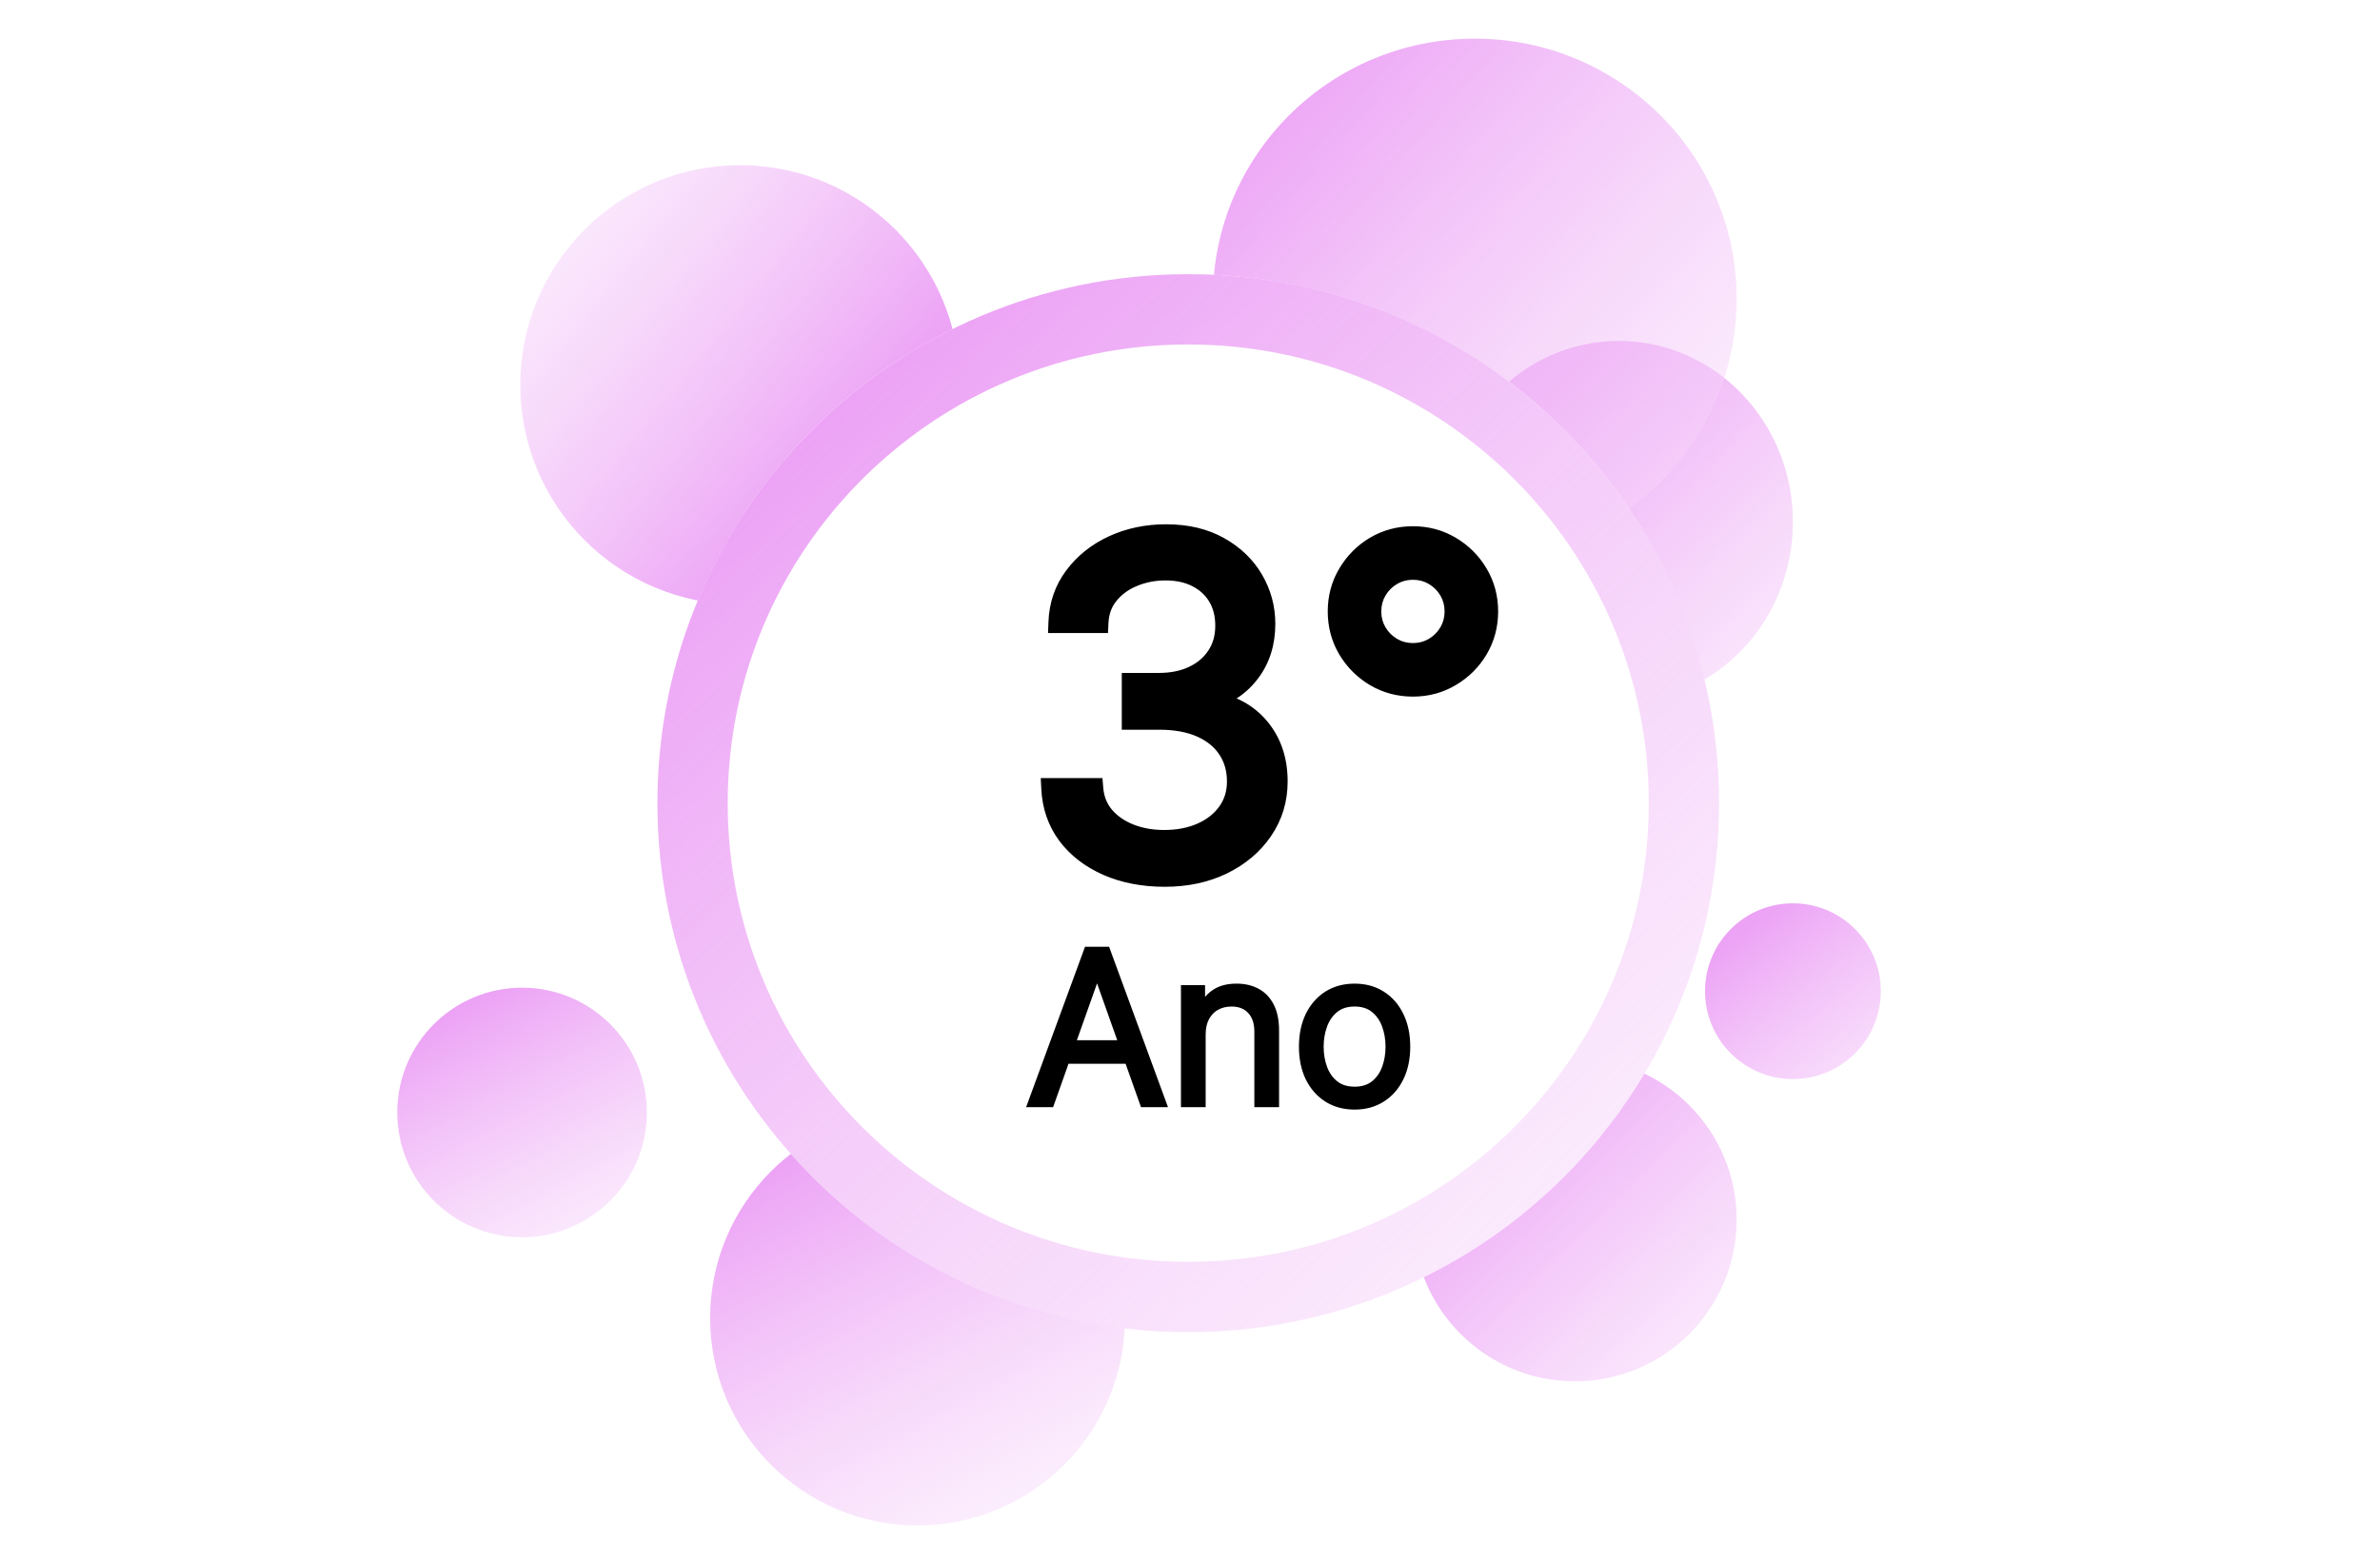 <svg width="677" height="444" viewBox="0 0 677 444" fill="none" xmlns="http://www.w3.org/2000/svg">
<rect width="677" height="444" fill="white"/>
<ellipse cx="460.5" cy="148.5" rx="49.5" ry="51.5" fill="url(#paint0_linear_1_116)"/>
<circle cx="448" cy="347" r="46" fill="url(#paint1_linear_1_116)"/>
<circle cx="510" cy="282" r="25" fill="url(#paint2_linear_1_116)"/>
<circle cx="210.5" cy="109.5" r="62.5" fill="url(#paint3_linear_1_116)"/>
<circle cx="148.5" cy="316.5" r="35.5" fill="url(#paint4_linear_1_116)"/>
<circle cx="261" cy="375" r="59" fill="url(#paint5_linear_1_116)"/>
<ellipse cx="419.5" cy="85" rx="74.5" ry="74" fill="url(#paint6_linear_1_116)"/>
<g filter="url(#filter0_d_1_116)">
<ellipse cx="334" cy="223.5" rx="151" ry="150.5" fill="white"/>
<path d="M475 223.5C475 301.065 411.903 364 334 364C256.097 364 193 301.065 193 223.5C193 145.935 256.097 83 334 83C411.903 83 475 145.935 475 223.5Z" stroke="url(#paint7_linear_1_116)" stroke-width="20"/>
</g>
<path d="M331.33 249.293C325.236 249.293 319.804 248.246 315.033 246.153C310.294 244.061 306.524 241.152 303.723 237.428C300.953 233.674 299.445 229.319 299.199 224.364H310.832C311.079 227.411 312.125 230.042 313.972 232.258C315.818 234.443 318.234 236.136 321.22 237.336C324.205 238.536 327.513 239.136 331.145 239.136C335.207 239.136 338.808 238.429 341.948 237.013C345.087 235.597 347.549 233.627 349.334 231.104C351.119 228.58 352.011 225.656 352.011 222.332C352.011 218.855 351.15 215.792 349.426 213.146C347.703 210.468 345.179 208.375 341.855 206.867C338.531 205.359 334.469 204.605 329.668 204.605H322.097V194.449H329.668C333.422 194.449 336.716 193.772 339.547 192.418C342.409 191.063 344.64 189.155 346.241 186.693C347.872 184.231 348.688 181.338 348.688 178.014C348.688 174.813 347.98 172.028 346.564 169.658C345.148 167.289 343.148 165.442 340.563 164.119C338.008 162.795 334.992 162.134 331.514 162.134C328.252 162.134 325.174 162.734 322.281 163.934C319.419 165.103 317.08 166.812 315.264 169.058C313.448 171.274 312.464 173.952 312.31 177.091H301.23C301.415 172.136 302.908 167.796 305.708 164.072C308.509 160.318 312.171 157.394 316.695 155.301C321.25 153.208 326.252 152.162 331.699 152.162C337.546 152.162 342.563 153.347 346.749 155.717C350.934 158.056 354.15 161.149 356.397 164.996C358.644 168.843 359.767 172.998 359.767 177.46C359.767 182.785 358.367 187.324 355.566 191.079C352.796 194.834 349.026 197.434 344.256 198.881V199.619C350.226 200.604 354.889 203.143 358.244 207.237C361.598 211.299 363.276 216.331 363.276 222.332C363.276 227.472 361.875 232.089 359.075 236.182C356.305 240.244 352.519 243.445 347.718 245.784C342.917 248.123 337.454 249.293 331.33 249.293ZM401.916 195.188C398.007 195.188 394.437 194.233 391.205 192.325C388.005 190.417 385.45 187.863 383.542 184.662C381.634 181.43 380.68 177.86 380.68 173.952C380.68 170.043 381.634 166.488 383.542 163.288C385.45 160.056 388.005 157.486 391.205 155.578C394.437 153.67 398.007 152.716 401.916 152.716C405.824 152.716 409.379 153.67 412.58 155.578C415.811 157.486 418.381 160.056 420.289 163.288C422.197 166.488 423.151 170.043 423.151 173.952C423.151 177.86 422.197 181.43 420.289 184.662C418.381 187.863 415.811 190.417 412.58 192.325C409.379 194.233 405.824 195.188 401.916 195.188ZM401.916 185.955C404.131 185.955 406.147 185.416 407.963 184.339C409.779 183.262 411.225 181.815 412.303 179.999C413.38 178.183 413.918 176.168 413.918 173.952C413.918 171.736 413.38 169.72 412.303 167.904C411.225 166.088 409.779 164.642 407.963 163.565C406.147 162.487 404.131 161.949 401.916 161.949C399.7 161.949 397.684 162.487 395.868 163.565C394.052 164.642 392.606 166.088 391.528 167.904C390.451 169.72 389.913 171.736 389.913 173.952C389.913 176.168 390.451 178.183 391.528 179.999C392.606 181.815 394.052 183.262 395.868 184.339C397.684 185.416 399.7 185.955 401.916 185.955Z" fill="black"/>
<path d="M315.033 246.153L313.822 248.898L313.828 248.901L315.033 246.153ZM303.723 237.428L301.309 239.209L301.317 239.22L301.325 239.231L303.723 237.428ZM299.199 224.364V221.364H296.046L296.203 224.513L299.199 224.364ZM310.832 224.364L313.823 224.122L313.6 221.364H310.832V224.364ZM313.972 232.258L311.667 234.178L311.674 234.186L311.68 234.194L313.972 232.258ZM321.22 237.336L320.1 240.119L320.1 240.119L321.22 237.336ZM349.334 231.104L346.885 229.371L346.885 229.371L349.334 231.104ZM349.426 213.146L346.904 214.769L346.908 214.776L346.912 214.783L349.426 213.146ZM341.855 206.867L340.616 209.599L340.616 209.599L341.855 206.867ZM322.097 204.605H319.097V207.605H322.097V204.605ZM322.097 194.449V191.449H319.097V194.449H322.097ZM339.547 192.418L338.264 189.706L338.253 189.711L339.547 192.418ZM346.241 186.693L343.74 185.036L343.733 185.047L343.726 185.058L346.241 186.693ZM346.564 169.658L349.139 168.12L349.139 168.12L346.564 169.658ZM340.563 164.119L339.183 166.782L339.189 166.786L339.196 166.789L340.563 164.119ZM322.281 163.934L323.416 166.711L323.424 166.708L323.431 166.705L322.281 163.934ZM315.264 169.058L317.585 170.96L317.591 170.952L317.598 170.944L315.264 169.058ZM312.31 177.091V180.091H315.166L315.306 177.238L312.31 177.091ZM301.23 177.091L298.232 176.979L298.116 180.091H301.23V177.091ZM305.708 164.072L308.106 165.876L308.113 165.866L305.708 164.072ZM316.695 155.301L315.443 152.575L315.436 152.578L316.695 155.301ZM346.749 155.717L345.271 158.327L345.278 158.331L345.285 158.335L346.749 155.717ZM356.397 164.996L353.807 166.509L353.807 166.509L356.397 164.996ZM355.566 191.079L353.161 189.285L353.157 189.292L353.152 189.298L355.566 191.079ZM344.256 198.881L343.385 196.01L341.256 196.655V198.881H344.256ZM344.256 199.619H341.256V202.165L343.768 202.579L344.256 199.619ZM358.244 207.237L355.923 209.138L355.93 209.147L358.244 207.237ZM359.075 236.182L356.599 234.488L356.596 234.492L359.075 236.182ZM347.718 245.784L349.032 248.481L349.032 248.481L347.718 245.784ZM331.33 246.293C325.581 246.293 320.57 245.306 316.239 243.406L313.828 248.901C319.038 251.186 324.891 252.293 331.33 252.293V246.293ZM316.245 243.409C311.921 241.5 308.58 238.895 306.121 235.625L301.325 239.231C304.468 243.41 308.666 246.621 313.822 248.898L316.245 243.409ZM306.137 235.647C303.74 232.398 302.414 228.62 302.195 224.215L296.203 224.513C296.476 230.018 298.166 234.949 301.309 239.209L306.137 235.647ZM299.199 227.364H310.832V221.364H299.199V227.364ZM307.842 224.605C308.135 228.23 309.4 231.458 311.667 234.178L316.276 230.337C314.85 228.626 314.022 226.591 313.823 224.122L307.842 224.605ZM311.68 234.194C313.88 236.798 316.718 238.76 320.1 240.119L322.339 234.552C319.75 233.512 317.756 232.088 316.263 230.321L311.68 234.194ZM320.1 240.119C323.484 241.48 327.179 242.136 331.145 242.136V236.136C327.848 236.136 324.925 235.592 322.339 234.552L320.1 240.119ZM331.145 242.136C335.557 242.136 339.591 241.367 343.181 239.748L340.714 234.278C338.026 235.49 334.858 236.136 331.145 236.136V242.136ZM343.181 239.748C346.75 238.138 349.655 235.845 351.783 232.836L346.885 229.371C345.443 231.41 343.423 233.056 340.714 234.278L343.181 239.748ZM351.783 232.836C353.954 229.767 355.011 226.227 355.011 222.332H349.011C349.011 225.085 348.284 227.393 346.885 229.371L351.783 232.836ZM355.011 222.332C355.011 218.334 354.013 214.691 351.94 211.509L346.912 214.783C348.287 216.894 349.011 219.375 349.011 222.332H355.011ZM351.949 211.522C349.869 208.291 346.865 205.846 343.095 204.135L340.616 209.599C343.493 210.905 345.536 212.645 346.904 214.769L351.949 211.522ZM343.095 204.135C339.279 202.404 334.768 201.605 329.668 201.605V207.605C334.17 207.605 337.783 208.314 340.616 209.599L343.095 204.135ZM329.668 201.605H322.097V207.605H329.668V201.605ZM325.097 204.605V194.449H319.097V204.605H325.097ZM322.097 197.449H329.668V191.449H322.097V197.449ZM329.668 197.449C333.784 197.449 337.534 196.706 340.841 195.124L338.253 189.711C335.897 190.838 333.061 191.449 329.668 191.449V197.449ZM340.83 195.129C344.154 193.557 346.829 191.293 348.756 188.328L343.726 185.058C342.452 187.018 340.664 188.57 338.264 189.706L340.83 195.129ZM348.742 188.35C350.738 185.337 351.688 181.851 351.688 178.014H345.688C345.688 180.825 345.006 183.126 343.74 185.036L348.742 188.35ZM351.688 178.014C351.688 174.359 350.875 171.025 349.139 168.12L343.989 171.197C345.085 173.032 345.688 175.268 345.688 178.014H351.688ZM349.139 168.12C347.42 165.241 344.988 163.014 341.93 161.448L339.196 166.789C341.307 167.87 342.877 169.336 343.989 171.197L349.139 168.12ZM341.943 161.455C338.881 159.869 335.373 159.134 331.514 159.134V165.134C334.611 165.134 337.135 165.721 339.183 166.782L341.943 161.455ZM331.514 159.134C327.874 159.134 324.404 159.805 321.132 161.163L323.431 166.705C325.944 165.662 328.63 165.134 331.514 165.134V159.134ZM321.147 161.157C317.85 162.504 315.087 164.505 312.931 167.172L317.598 170.944C319.073 169.118 320.988 167.703 323.416 166.711L321.147 161.157ZM312.944 167.157C310.681 169.919 309.495 173.228 309.313 176.944L315.306 177.238C315.432 174.675 316.216 172.63 317.585 170.96L312.944 167.157ZM312.31 174.091H301.23V180.091H312.31V174.091ZM304.228 177.203C304.392 172.818 305.697 169.078 308.106 165.876L303.311 162.269C300.118 166.515 298.438 171.454 298.232 176.979L304.228 177.203ZM308.113 165.866C310.596 162.537 313.854 159.921 317.955 158.024L315.436 152.578C310.489 154.867 306.422 158.098 303.303 162.279L308.113 165.866ZM317.948 158.027C322.077 156.13 326.646 155.162 331.699 155.162V149.162C325.857 149.162 320.424 150.287 315.443 152.575L317.948 158.027ZM331.699 155.162C337.14 155.162 341.624 156.262 345.271 158.327L348.227 153.106C343.503 150.431 337.953 149.162 331.699 149.162V155.162ZM345.285 158.335C349.04 160.434 351.851 163.159 353.807 166.509L358.988 163.483C356.45 159.138 352.829 155.678 348.212 153.098L345.285 158.335ZM353.807 166.509C355.785 169.896 356.767 173.528 356.767 177.46H362.767C362.767 172.467 361.503 167.79 358.988 163.483L353.807 166.509ZM356.767 177.46C356.767 182.23 355.524 186.118 353.161 189.285L357.971 192.873C361.21 188.53 362.767 183.339 362.767 177.46H356.767ZM353.152 189.298C350.793 192.496 347.582 194.737 343.385 196.01L345.126 201.752C350.47 200.131 354.8 197.171 357.98 192.86L353.152 189.298ZM341.256 198.881V199.619H347.256V198.881H341.256ZM343.768 202.579C349.129 203.464 353.097 205.689 355.923 209.138L360.564 205.335C356.681 200.597 351.324 197.745 344.744 196.659L343.768 202.579ZM355.93 209.147C358.78 212.597 360.276 216.926 360.276 222.332H366.276C366.276 215.736 364.417 210.001 360.557 205.326L355.93 209.147ZM360.276 222.332C360.276 226.891 359.045 230.912 356.599 234.488L361.551 237.876C364.706 233.265 366.276 228.053 366.276 222.332H360.276ZM356.596 234.492C354.145 238.086 350.778 240.956 346.404 243.087L349.032 248.481C354.261 245.934 358.464 242.402 361.553 237.872L356.596 234.492ZM346.404 243.087C342.069 245.199 337.066 246.293 331.33 246.293V252.293C337.843 252.293 343.765 251.047 349.032 248.481L346.404 243.087ZM391.205 192.325L389.669 194.902L389.68 194.909L391.205 192.325ZM383.542 184.662L380.959 186.187L380.965 186.198L383.542 184.662ZM383.542 163.288L386.119 164.824L386.125 164.813L383.542 163.288ZM391.205 155.578L389.68 152.995L389.669 153.001L391.205 155.578ZM412.58 155.578L411.043 158.155L411.054 158.161L412.58 155.578ZM420.289 163.288L417.706 164.813L417.712 164.824L420.289 163.288ZM420.289 184.662L422.866 186.198L422.872 186.187L420.289 184.662ZM412.58 192.325L411.054 189.742L411.043 189.748L412.58 192.325ZM407.963 184.339L409.494 186.919L409.494 186.919L407.963 184.339ZM412.303 179.999L414.883 181.53L414.883 181.53L412.303 179.999ZM412.303 167.904L414.883 166.374L414.883 166.374L412.303 167.904ZM407.963 163.565L409.494 160.984L409.494 160.984L407.963 163.565ZM395.868 163.565L394.337 160.984L394.337 160.984L395.868 163.565ZM391.528 167.904L388.948 166.374L388.948 166.374L391.528 167.904ZM391.528 179.999L388.948 181.53L388.948 181.53L391.528 179.999ZM401.916 192.188C398.52 192.188 395.481 191.366 392.731 189.742L389.68 194.909C393.393 197.101 397.494 198.188 401.916 198.188V192.188ZM392.742 189.748C389.969 188.095 387.772 185.899 386.119 183.126L380.965 186.198C383.128 189.827 386.04 192.739 389.669 194.902L392.742 189.748ZM386.125 183.137C384.502 180.387 383.68 177.347 383.68 173.952H377.68C377.68 178.374 378.766 182.474 380.959 186.187L386.125 183.137ZM383.68 173.952C383.68 170.556 384.501 167.537 386.119 164.824L380.965 161.751C378.766 165.44 377.68 169.53 377.68 173.952H383.68ZM386.125 164.813C387.78 162.011 389.976 159.804 392.742 158.155L389.669 153.001C386.034 155.169 383.12 158.101 380.959 161.762L386.125 164.813ZM392.731 158.161C395.481 156.538 398.52 155.716 401.916 155.716V149.716C397.494 149.716 393.393 150.802 389.68 152.995L392.731 158.161ZM401.916 155.716C405.311 155.716 408.33 156.538 411.043 158.155L414.116 153.001C410.427 150.802 406.337 149.716 401.916 149.716V155.716ZM411.054 158.161C413.849 159.812 416.055 162.018 417.706 164.813L422.872 161.762C420.707 158.094 417.773 155.161 414.105 152.995L411.054 158.161ZM417.712 164.824C419.33 167.537 420.151 170.556 420.151 173.952H426.151C426.151 169.53 425.065 165.44 422.866 161.751L417.712 164.824ZM420.151 173.952C420.151 177.347 419.33 180.387 417.706 183.137L422.872 186.187C425.065 182.474 426.151 178.374 426.151 173.952H420.151ZM417.712 183.126C416.063 185.892 413.856 188.087 411.054 189.742L414.105 194.909C417.766 192.747 420.699 189.834 422.866 186.198L417.712 183.126ZM411.043 189.748C408.33 191.366 405.311 192.188 401.916 192.188V198.188C406.337 198.188 410.427 197.101 414.116 194.902L411.043 189.748ZM401.916 188.955C404.642 188.955 407.191 188.285 409.494 186.919L406.433 181.759C405.103 182.547 403.621 182.955 401.916 182.955V188.955ZM409.494 186.919C411.742 185.585 413.549 183.778 414.883 181.53L409.722 178.469C408.902 179.852 407.816 180.938 406.433 181.759L409.494 186.919ZM414.883 181.53C416.249 179.227 416.918 176.678 416.918 173.952H410.918C410.918 175.657 410.511 177.14 409.722 178.469L414.883 181.53ZM416.918 173.952C416.918 171.225 416.249 168.676 414.883 166.374L409.722 169.435C410.511 170.764 410.918 172.247 410.918 173.952H416.918ZM414.883 166.374C413.549 164.125 411.742 162.318 409.494 160.984L406.433 166.145C407.816 166.966 408.902 168.051 409.722 169.435L414.883 166.374ZM409.494 160.984C407.191 159.619 404.642 158.949 401.916 158.949V164.949C403.621 164.949 405.103 165.356 406.433 166.145L409.494 160.984ZM401.916 158.949C399.189 158.949 396.64 159.619 394.337 160.984L397.399 166.145C398.728 165.356 400.21 164.949 401.916 164.949V158.949ZM394.337 160.984C392.089 162.318 390.282 164.125 388.948 166.374L394.109 169.435C394.929 168.051 396.015 166.966 397.399 166.145L394.337 160.984ZM388.948 166.374C387.582 168.676 386.913 171.225 386.913 173.952H392.913C392.913 172.247 393.32 170.764 394.109 169.435L388.948 166.374ZM386.913 173.952C386.913 176.678 387.582 179.227 388.948 181.53L394.109 178.469C393.32 177.14 392.913 175.657 392.913 173.952H386.913ZM388.948 181.53C390.282 183.778 392.089 185.585 394.337 186.919L397.399 181.759C396.015 180.938 394.929 179.852 394.109 178.469L388.948 181.53ZM394.337 186.919C396.64 188.285 399.189 188.955 401.916 188.955V182.955C400.21 182.955 398.728 182.547 397.399 181.759L394.337 186.919Z" fill="black"/>
<path d="M298.851 314H293.311L309.334 270.364H314.789L330.811 314H325.272L312.232 277.267H311.891L298.851 314ZM300.897 296.955H323.226V301.642H300.897V296.955ZM341.955 294.312V314H336.926V281.273H341.784V286.386H342.211C342.978 284.724 344.142 283.389 345.705 282.381C347.267 281.358 349.284 280.847 351.756 280.847C353.972 280.847 355.911 281.301 357.573 282.21C359.235 283.105 360.527 284.469 361.451 286.301C362.374 288.119 362.836 290.42 362.836 293.205V314H357.807V293.545C357.807 290.974 357.14 288.972 355.804 287.537C354.469 286.088 352.637 285.364 350.307 285.364C348.702 285.364 347.267 285.712 346.003 286.408C344.753 287.104 343.766 288.119 343.042 289.455C342.317 290.79 341.955 292.409 341.955 294.312ZM385.32 314.682C382.365 314.682 379.773 313.979 377.543 312.572C375.327 311.166 373.594 309.199 372.344 306.67C371.108 304.142 370.49 301.187 370.49 297.807C370.49 294.398 371.108 291.422 372.344 288.879C373.594 286.337 375.327 284.362 377.543 282.956C379.773 281.55 382.365 280.847 385.32 280.847C388.274 280.847 390.859 281.55 393.075 282.956C395.305 284.362 397.038 286.337 398.274 288.879C399.524 291.422 400.149 294.398 400.149 297.807C400.149 301.187 399.524 304.142 398.274 306.67C397.038 309.199 395.305 311.166 393.075 312.572C390.859 313.979 388.274 314.682 385.32 314.682ZM385.32 310.165C387.564 310.165 389.411 309.589 390.859 308.439C392.308 307.288 393.381 305.776 394.077 303.901C394.773 302.026 395.121 299.994 395.121 297.807C395.121 295.619 394.773 293.581 394.077 291.692C393.381 289.803 392.308 288.276 390.859 287.111C389.411 285.946 387.564 285.364 385.32 285.364C383.075 285.364 381.229 285.946 379.78 287.111C378.331 288.276 377.259 289.803 376.562 291.692C375.866 293.581 375.518 295.619 375.518 297.807C375.518 299.994 375.866 302.026 376.562 303.901C377.259 305.776 378.331 307.288 379.78 308.439C381.229 309.589 383.075 310.165 385.32 310.165Z" fill="black"/>
<path d="M298.851 314V315H299.557L299.794 314.335L298.851 314ZM293.311 314L292.373 313.655L291.879 315H293.311V314ZM309.334 270.364V269.364H308.636L308.395 270.019L309.334 270.364ZM314.789 270.364L315.727 270.019L315.487 269.364H314.789V270.364ZM330.811 314V315H332.244L331.75 313.655L330.811 314ZM325.272 314L324.329 314.335L324.566 315H325.272V314ZM312.232 277.267L313.174 276.933L312.938 276.267H312.232V277.267ZM311.891 277.267V276.267H311.185L310.949 276.933L311.891 277.267ZM300.897 296.955V295.955H299.897V296.955H300.897ZM323.226 296.955H324.226V295.955H323.226V296.955ZM323.226 301.642V302.642H324.226V301.642H323.226ZM300.897 301.642H299.897V302.642H300.897V301.642ZM298.851 313H293.311V315H298.851V313ZM294.25 314.345L310.273 270.708L308.395 270.019L292.373 313.655L294.25 314.345ZM309.334 271.364H314.789V269.364H309.334V271.364ZM313.85 270.708L329.873 314.345L331.75 313.655L315.727 270.019L313.85 270.708ZM330.811 313H325.272V315H330.811V313ZM326.214 313.665L313.174 276.933L311.29 277.602L324.329 314.335L326.214 313.665ZM312.232 276.267H311.891V278.267H312.232V276.267ZM310.949 276.933L297.909 313.665L299.794 314.335L312.833 277.602L310.949 276.933ZM300.897 297.955H323.226V295.955H300.897V297.955ZM322.226 296.955V301.642H324.226V296.955H322.226ZM323.226 300.642H300.897V302.642H323.226V300.642ZM301.897 301.642V296.955H299.897V301.642H301.897ZM341.955 314V315H342.955V314H341.955ZM336.926 314H335.926V315H336.926V314ZM336.926 281.273V280.273H335.926V281.273H336.926ZM341.784 281.273H342.784V280.273H341.784V281.273ZM341.784 286.386H340.784V287.386H341.784V286.386ZM342.211 286.386V287.386H342.85L343.119 286.805L342.211 286.386ZM345.705 282.381L346.247 283.221L346.253 283.217L345.705 282.381ZM357.573 282.21L357.093 283.088L357.099 283.091L357.573 282.21ZM361.451 286.301L360.558 286.751L360.559 286.754L361.451 286.301ZM362.836 314V315H363.836V314H362.836ZM357.807 314H356.807V315H357.807V314ZM355.804 287.537L355.069 288.215L355.072 288.218L355.804 287.537ZM346.003 286.408L345.521 285.532L345.517 285.534L346.003 286.408ZM343.042 289.455L342.163 288.978L342.163 288.978L343.042 289.455ZM340.955 294.312V314H342.955V294.312H340.955ZM341.955 313H336.926V315H341.955V313ZM337.926 314V281.273H335.926V314H337.926ZM336.926 282.273H341.784V280.273H336.926V282.273ZM340.784 281.273V286.386H342.784V281.273H340.784ZM341.784 287.386H342.211V285.386H341.784V287.386ZM343.119 286.805C343.805 285.319 344.841 284.128 346.247 283.221L345.163 281.54C343.443 282.65 342.15 284.13 341.303 285.967L343.119 286.805ZM346.253 283.217C347.607 282.331 349.417 281.847 351.756 281.847V279.847C349.152 279.847 346.927 280.385 345.157 281.544L346.253 283.217ZM351.756 281.847C353.833 281.847 355.601 282.272 357.093 283.088L358.053 281.333C356.22 280.331 354.111 279.847 351.756 279.847V281.847ZM357.099 283.091C358.564 283.88 359.718 285.085 360.558 286.751L362.344 285.851C361.337 283.852 359.905 282.33 358.047 281.33L357.099 283.091ZM360.559 286.754C361.39 288.39 361.836 290.523 361.836 293.205H363.836C363.836 290.318 363.358 287.849 362.342 285.848L360.559 286.754ZM361.836 293.205V314H363.836V293.205H361.836ZM362.836 313H357.807V315H362.836V313ZM358.807 314V293.545H356.807V314H358.807ZM358.807 293.545C358.807 290.803 358.092 288.527 356.536 286.856L355.072 288.218C356.187 289.416 356.807 291.146 356.807 293.545H358.807ZM356.54 286.859C354.981 285.167 352.861 284.364 350.307 284.364V286.364C352.413 286.364 353.958 287.009 355.069 288.215L356.54 286.859ZM350.307 284.364C348.553 284.364 346.949 284.745 345.521 285.532L346.485 287.284C347.586 286.678 348.851 286.364 350.307 286.364V284.364ZM345.517 285.534C344.09 286.328 342.972 287.486 342.163 288.978L343.921 289.931C344.56 288.752 345.416 287.879 346.49 287.281L345.517 285.534ZM342.163 288.978C341.341 290.492 340.955 292.284 340.955 294.312H342.955C342.955 292.534 343.293 291.088 343.921 289.931L342.163 288.978ZM377.543 312.572L377.007 313.417L377.009 313.418L377.543 312.572ZM372.344 306.67L371.445 307.11L371.447 307.114L372.344 306.67ZM372.344 288.879L371.446 288.438L371.444 288.442L372.344 288.879ZM377.543 282.956L377.009 282.11L377.007 282.112L377.543 282.956ZM393.075 282.956L392.539 283.8L392.542 283.802L393.075 282.956ZM398.274 288.879L397.375 289.316L397.377 289.32L398.274 288.879ZM398.274 306.67L397.378 306.227L397.376 306.231L398.274 306.67ZM393.075 312.572L392.542 311.727L392.539 311.728L393.075 312.572ZM390.859 308.439L390.237 307.656L390.237 307.656L390.859 308.439ZM394.077 303.901L395.014 304.249L395.014 304.249L394.077 303.901ZM394.077 291.692L395.015 291.346L395.015 291.346L394.077 291.692ZM390.859 287.111L391.486 286.331L391.486 286.331L390.859 287.111ZM379.78 287.111L379.153 286.331L379.153 286.331L379.78 287.111ZM376.562 291.692L375.624 291.346L375.624 291.346L376.562 291.692ZM376.562 303.901L375.625 304.249L375.625 304.249L376.562 303.901ZM379.78 308.439L380.402 307.656L380.402 307.656L379.78 308.439ZM385.32 313.682C382.53 313.682 380.128 313.02 378.076 311.727L377.009 313.418C379.418 314.937 382.2 315.682 385.32 315.682V313.682ZM378.078 311.728C376.029 310.427 374.415 308.604 373.24 306.227L371.447 307.114C372.772 309.794 374.625 311.905 377.007 313.417L378.078 311.728ZM373.242 306.231C372.085 303.864 371.49 301.066 371.49 297.807H369.49C369.49 301.309 370.131 304.42 371.445 307.11L373.242 306.231ZM371.49 297.807C371.49 294.518 372.086 291.698 373.243 289.316L371.444 288.442C370.13 291.146 369.49 294.277 369.49 297.807H371.49ZM373.241 289.32C374.417 286.929 376.03 285.1 378.078 283.8L377.007 282.112C374.623 283.624 372.771 285.744 371.446 288.438L373.241 289.32ZM378.076 283.802C380.128 282.508 382.53 281.847 385.32 281.847V279.847C382.2 279.847 379.418 280.591 377.009 282.11L378.076 283.802ZM385.32 281.847C388.109 281.847 390.503 282.508 392.539 283.8L393.611 282.112C391.215 280.591 388.439 279.847 385.32 279.847V281.847ZM392.542 283.802C394.603 285.101 396.214 286.929 397.375 289.316L399.174 288.442C397.862 285.744 396.008 283.623 393.609 282.11L392.542 283.802ZM397.377 289.32C398.547 291.701 399.149 294.52 399.149 297.807H401.149C401.149 294.275 400.501 291.143 399.172 288.438L397.377 289.32ZM399.149 297.807C399.149 301.064 398.547 303.861 397.378 306.227L399.171 307.114C400.501 304.423 401.149 301.311 401.149 297.807H399.149ZM397.376 306.231C396.216 308.605 394.604 310.426 392.542 311.727L393.609 313.418C396.007 311.906 397.861 309.793 399.173 307.11L397.376 306.231ZM392.539 311.728C390.503 313.02 388.109 313.682 385.32 313.682V315.682C388.439 315.682 391.215 314.937 393.611 313.417L392.539 311.728ZM385.32 311.165C387.74 311.165 389.82 310.541 391.481 309.222L390.237 307.656C389.001 308.638 387.388 309.165 385.32 309.165V311.165ZM391.481 309.222C393.085 307.949 394.26 306.28 395.014 304.249L393.139 303.553C392.501 305.271 391.532 306.628 390.237 307.656L391.481 309.222ZM395.014 304.249C395.755 302.252 396.121 300.102 396.121 297.807H394.121C394.121 299.887 393.79 301.799 393.139 303.553L395.014 304.249ZM396.121 297.807C396.121 295.512 395.755 293.355 395.015 291.346L393.138 292.037C393.79 293.807 394.121 295.727 394.121 297.807H396.121ZM395.015 291.346C394.262 289.301 393.088 287.619 391.486 286.331L390.233 287.89C391.529 288.932 392.5 290.304 393.138 292.037L395.015 291.346ZM391.486 286.331C389.825 284.996 387.743 284.364 385.32 284.364V286.364C387.385 286.364 388.996 286.896 390.233 287.89L391.486 286.331ZM385.32 284.364C382.896 284.364 380.814 284.996 379.153 286.331L380.406 287.89C381.643 286.896 383.254 286.364 385.32 286.364V284.364ZM379.153 286.331C377.551 287.619 376.377 289.301 375.624 291.346L377.501 292.037C378.14 290.304 379.111 288.932 380.406 287.89L379.153 286.331ZM375.624 291.346C374.884 293.355 374.518 295.512 374.518 297.807H376.518C376.518 295.727 376.849 293.807 377.501 292.037L375.624 291.346ZM374.518 297.807C374.518 300.102 374.884 302.252 375.625 304.249L377.5 303.553C376.849 301.799 376.518 299.887 376.518 297.807H374.518ZM375.625 304.249C376.379 306.28 377.555 307.949 379.158 309.222L380.402 307.656C379.107 306.628 378.138 305.271 377.5 303.553L375.625 304.249ZM379.158 309.222C380.819 310.541 382.899 311.165 385.32 311.165V309.165C383.251 309.165 381.638 308.638 380.402 307.656L379.158 309.222Z" fill="black"/>
<defs>
<filter id="filter0_d_1_116" x="182" y="73" width="312" height="311" filterUnits="userSpaceOnUse" color-interpolation-filters="sRGB">
<feFlood flood-opacity="0" result="BackgroundImageFix"/>
<feColorMatrix in="SourceAlpha" type="matrix" values="0 0 0 0 0 0 0 0 0 0 0 0 0 0 0 0 0 0 127 0" result="hardAlpha"/>
<feOffset dx="4" dy="5"/>
<feGaussianBlur stdDeviation="2.5"/>
<feComposite in2="hardAlpha" operator="out"/>
<feColorMatrix type="matrix" values="0 0 0 0 0 0 0 0 0 0 0 0 0 0 0 0 0 0 1 0"/>
<feBlend mode="normal" in2="BackgroundImageFix" result="effect1_dropShadow_1_116"/>
<feBlend mode="normal" in="SourceGraphic" in2="effect1_dropShadow_1_116" result="shape"/>
</filter>
<linearGradient id="paint0_linear_1_116" x1="436.048" y1="97" x2="595.61" y2="252.042" gradientUnits="userSpaceOnUse">
<stop offset="0.036" stop-color="#ECA2F5"/>
<stop offset="1" stop-color="white" stop-opacity="0"/>
</linearGradient>
<linearGradient id="paint1_linear_1_116" x1="425.277" y1="301" x2="561.115" y2="438.246" gradientUnits="userSpaceOnUse">
<stop offset="0.036" stop-color="#ECA2F5"/>
<stop offset="1" stop-color="white" stop-opacity="0"/>
</linearGradient>
<linearGradient id="paint2_linear_1_116" x1="497.651" y1="257" x2="580.455" y2="363.061" gradientUnits="userSpaceOnUse">
<stop offset="0.036" stop-color="#ECA2F5"/>
<stop offset="1" stop-color="white" stop-opacity="0"/>
</linearGradient>
<linearGradient id="paint3_linear_1_116" x1="239.867" y1="143.386" x2="75.711" y2="12.361" gradientUnits="userSpaceOnUse">
<stop offset="0.036" stop-color="#ECA2F5"/>
<stop offset="1" stop-color="white" stop-opacity="0"/>
</linearGradient>
<linearGradient id="paint4_linear_1_116" x1="130.964" y1="281" x2="199.106" y2="410.915" gradientUnits="userSpaceOnUse">
<stop offset="0.036" stop-color="#ECA2F5"/>
<stop offset="1" stop-color="white" stop-opacity="0"/>
</linearGradient>
<linearGradient id="paint5_linear_1_116" x1="231.855" y1="316" x2="335.128" y2="506.615" gradientUnits="userSpaceOnUse">
<stop offset="0.036" stop-color="#ECA2F5"/>
<stop offset="1" stop-color="white" stop-opacity="0"/>
</linearGradient>
<linearGradient id="paint6_linear_1_116" x1="357.163" y1="26.102" x2="583.894" y2="225.452" gradientUnits="userSpaceOnUse">
<stop stop-color="#ECA2F5"/>
<stop offset="1" stop-color="white" stop-opacity="0"/>
</linearGradient>
<linearGradient id="paint7_linear_1_116" x1="234.598" y1="107.789" x2="624.7" y2="543.181" gradientUnits="userSpaceOnUse">
<stop stop-color="#ECA2F5"/>
<stop offset="1" stop-color="white" stop-opacity="0"/>
</linearGradient>
</defs>
</svg>
